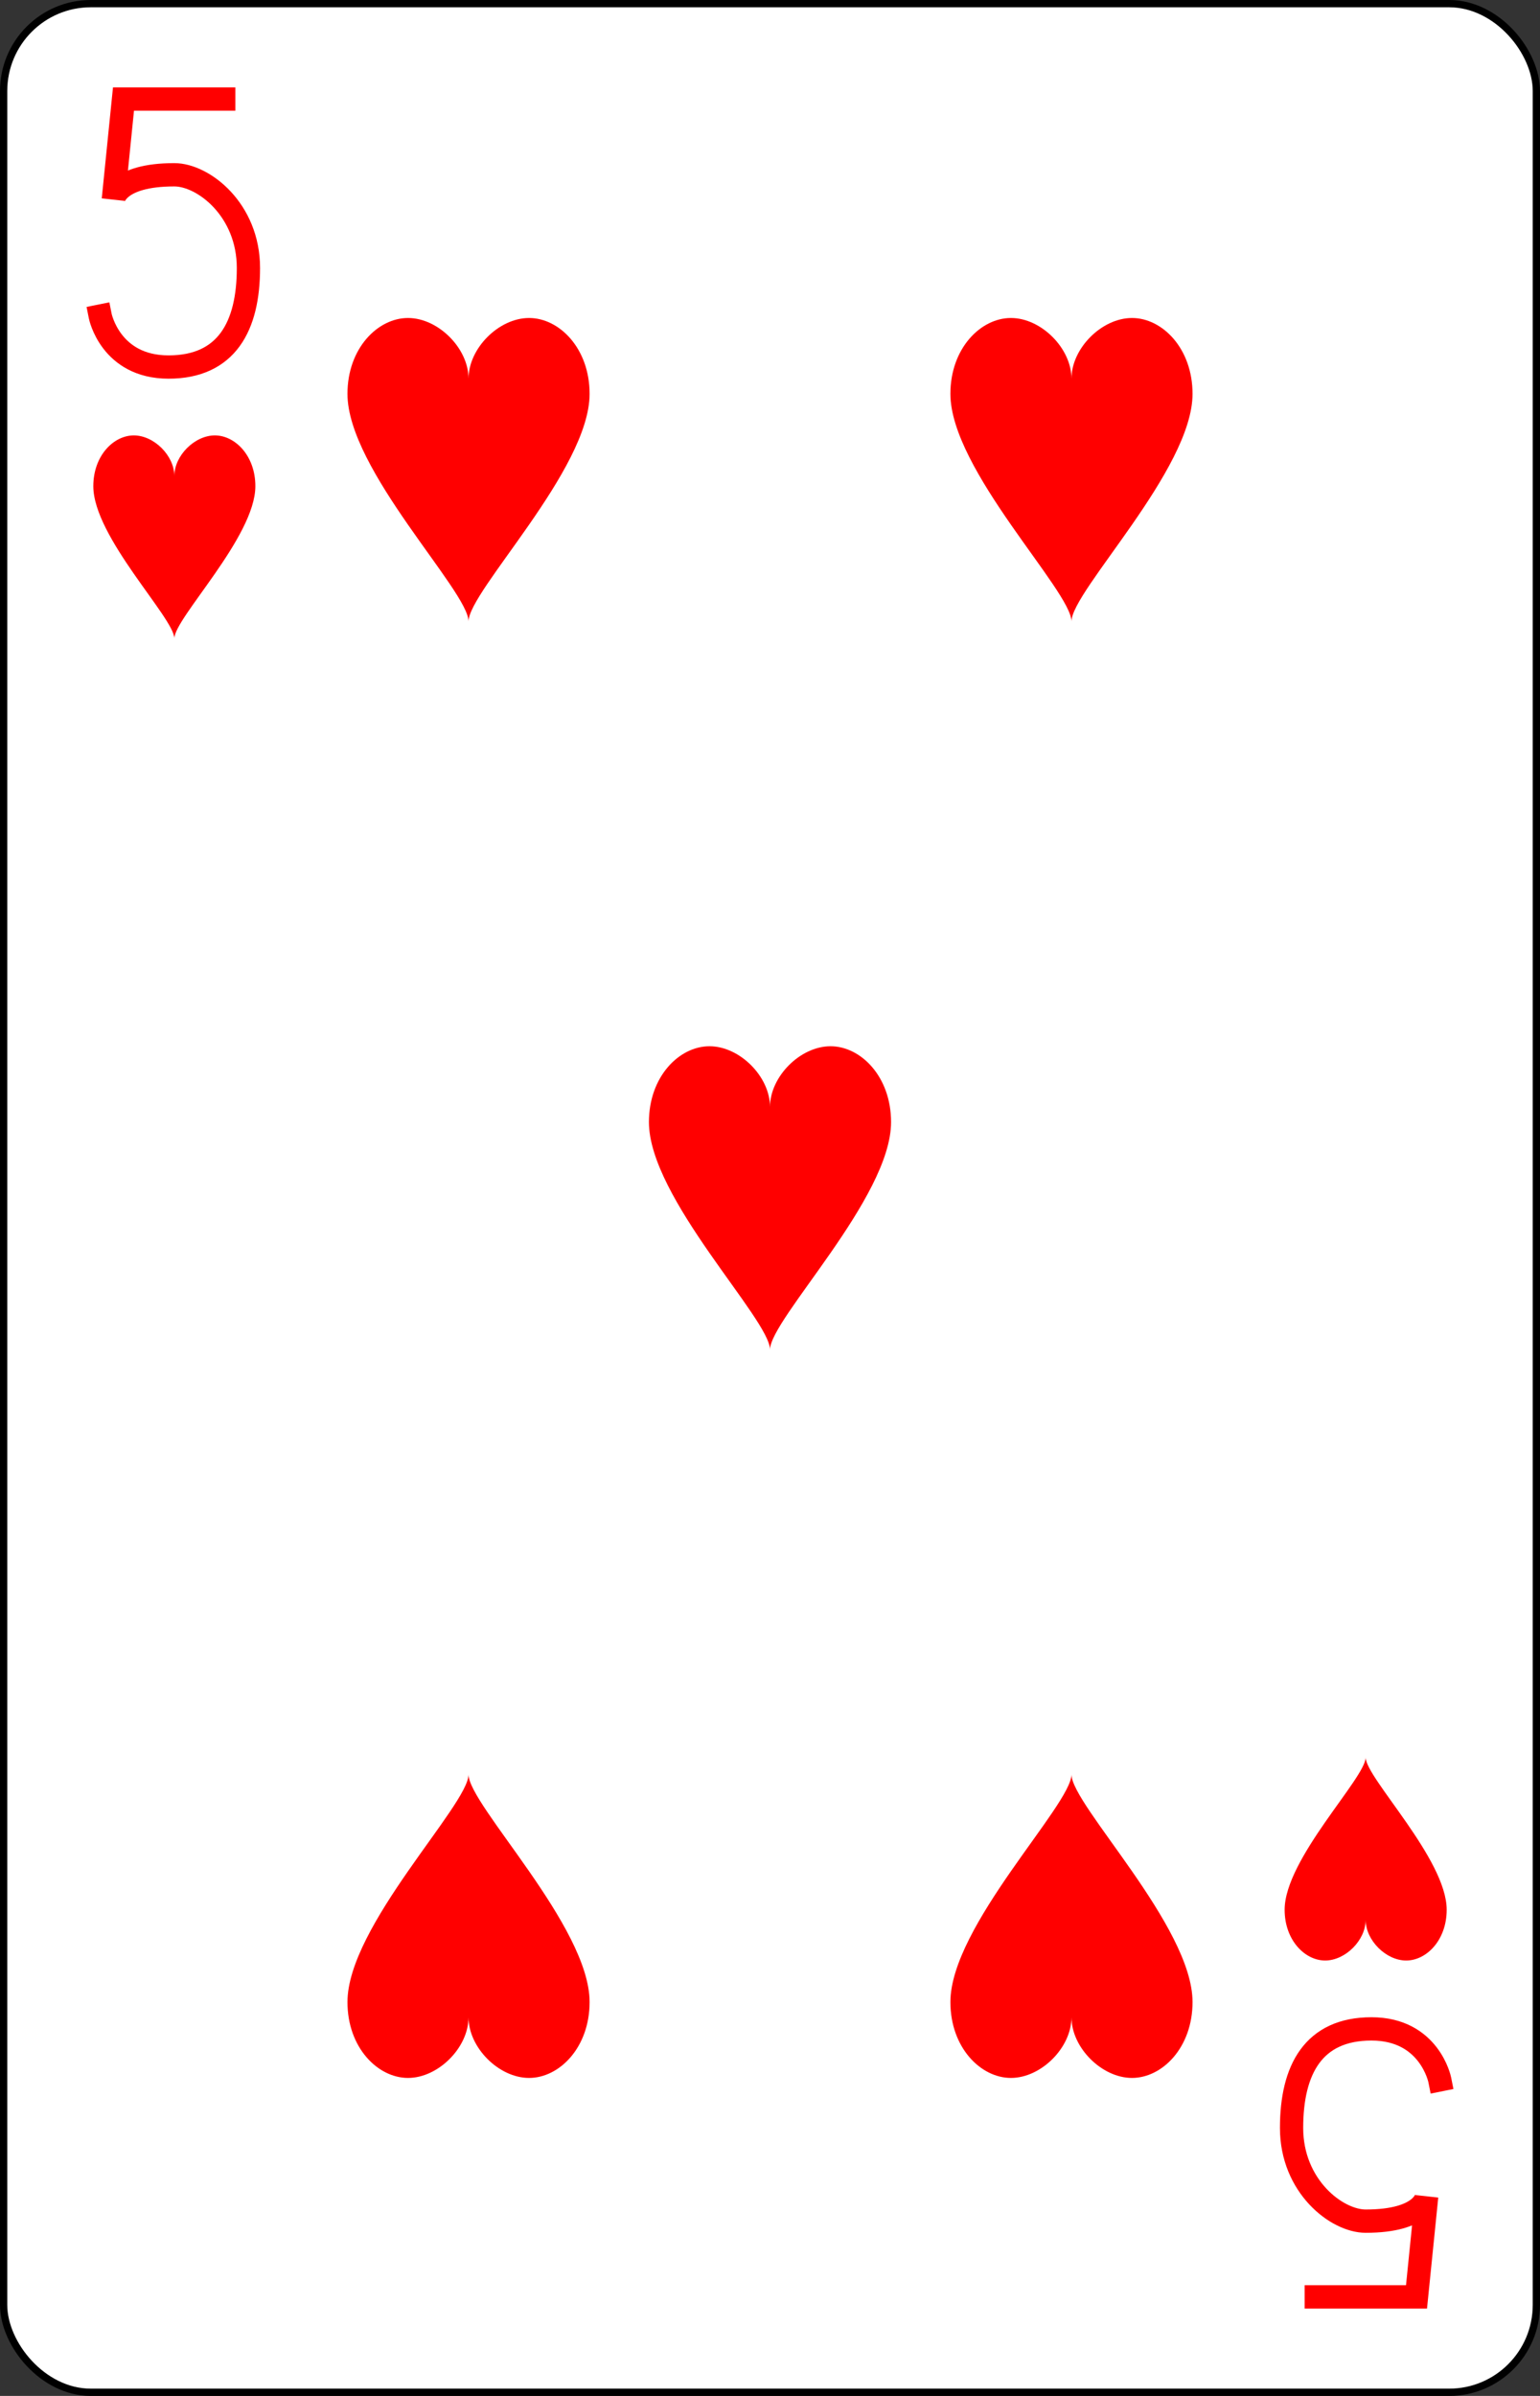 <?xml version="1.0" encoding="UTF-8" standalone="no"?>
<svg xmlns="http://www.w3.org/2000/svg" xmlns:xlink="http://www.w3.org/1999/xlink" class="card" face="5H" height="3.5in" preserveAspectRatio="none" viewBox="-106 -164.5 212 329" width="2.25in"><rect x="-106" y="-164.5" width="212" height="329" fill="#333333" stroke="none"/><defs><symbol id="SH5" viewBox="-600 -600 1200 1200" preserveAspectRatio="xMinYMid"><path d="M0 -300C0 -400 100 -500 200 -500C300 -500 400 -400 400 -250C400 0 0 400 0 500C0 400 -400 0 -400 -250C-400 -400 -300 -500 -200 -500C-100 -500 0 -400 -0 -300Z" fill="red"></path></symbol><symbol id="VH5" viewBox="-500 -500 1000 1000" preserveAspectRatio="xMinYMid"><path d="M170 -460L-175 -460L-210 -115C-210 -115 -200 -200 0 -200C100 -200 255 -80 255 120C255 320 180 460 -20 460C-220 460 -255 285 -255 285" stroke="red" stroke-width="80" stroke-linecap="square" stroke-miterlimit="1.5" fill="none"></path></symbol></defs><rect width="211" height="328" x="-105.5" y="-164" rx="12" ry="12" fill="white" stroke="black"></rect><use xlink:href="#VH5" height="40" width="40" x="-102" y="-152.5"></use><use xlink:href="#SH5" height="33.462" width="33.462" x="-98.731" y="-107.5"></use><use xlink:href="#SH5" height="50" width="50" x="-66.501" y="-125.001"></use><use xlink:href="#SH5" height="50" width="50" x="16.501" y="-125.001"></use><use xlink:href="#SH5" height="50" width="50" x="-25" y="-25"></use><g transform="rotate(180)"><use xlink:href="#VH5" height="40" width="40" x="-102" y="-152.5"></use><use xlink:href="#SH5" height="33.462" width="33.462" x="-98.731" y="-107.5"></use><use xlink:href="#SH5" height="50" width="50" x="-66.501" y="-125.001"></use><use xlink:href="#SH5" height="50" width="50" x="16.501" y="-125.001"></use></g></svg>